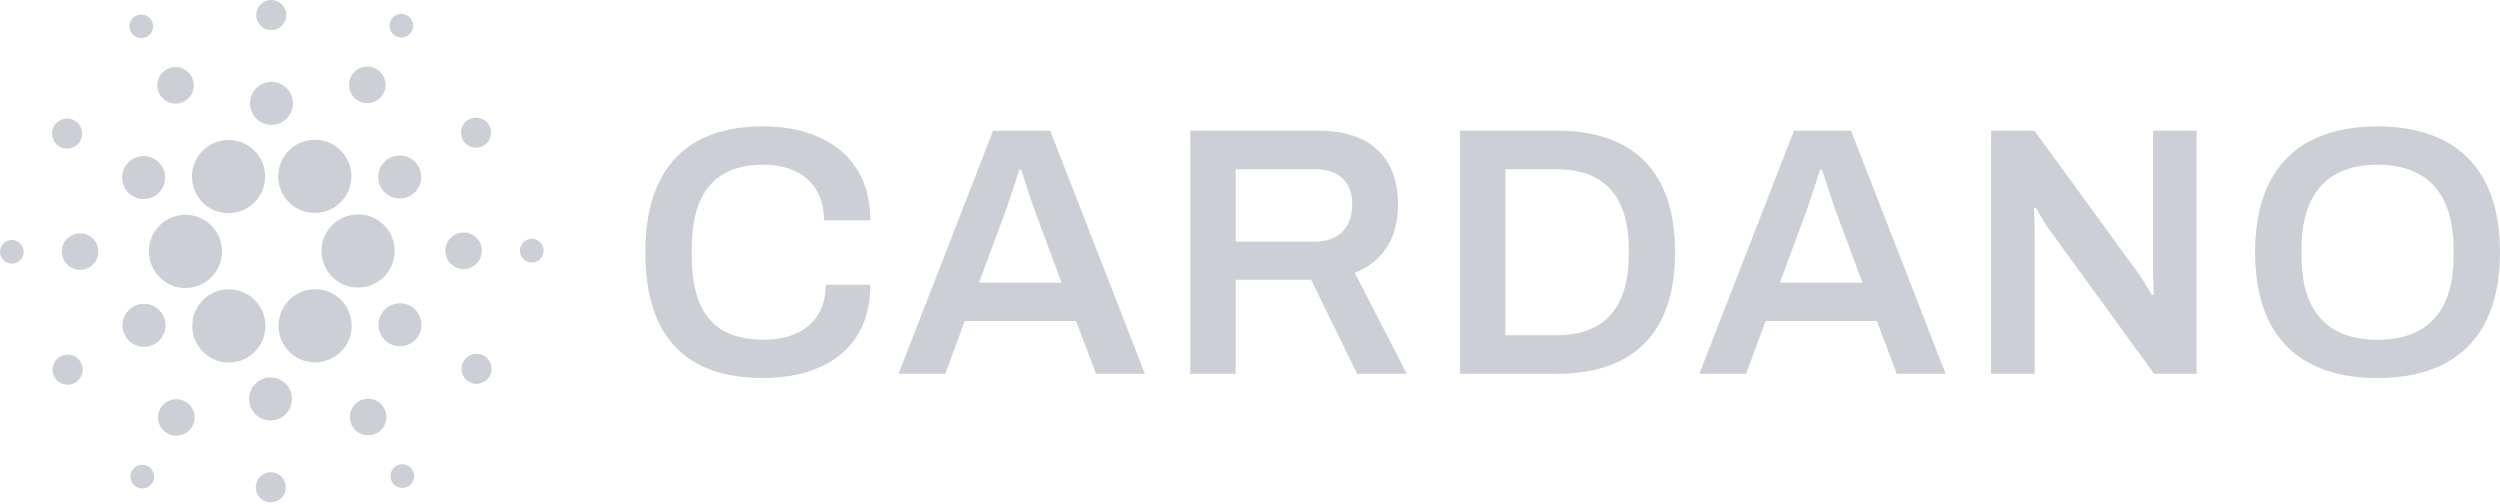 <svg width="129" height="26" viewBox="0 0 129 26" fill="none" xmlns="http://www.w3.org/2000/svg">
<g opacity="0.3" clip-path="url(#clip0_3179_451)">
<path d="M7.687 12.863C7.659 13.364 7.83 13.855 8.163 14.23C8.497 14.605 8.966 14.832 9.466 14.861H9.57C9.938 14.861 10.299 14.752 10.607 14.549C10.915 14.346 11.157 14.057 11.302 13.719C11.448 13.38 11.492 13.006 11.427 12.643C11.363 12.279 11.193 11.943 10.94 11.675C10.687 11.407 10.36 11.219 10.002 11.134C9.643 11.05 9.267 11.072 8.92 11.198C8.574 11.325 8.272 11.55 8.052 11.846C7.832 12.142 7.703 12.496 7.682 12.864L7.687 12.863Z" fill="#565F77"/>
<path d="M0.645 12.384C0.525 12.377 0.405 12.406 0.301 12.468C0.197 12.529 0.114 12.62 0.061 12.728C0.009 12.837 -0.01 12.959 0.007 13.078C0.024 13.197 0.076 13.309 0.156 13.399C0.236 13.489 0.341 13.553 0.458 13.583C0.575 13.614 0.698 13.609 0.812 13.569C0.926 13.529 1.025 13.457 1.098 13.36C1.17 13.264 1.213 13.148 1.22 13.028C1.225 12.948 1.213 12.868 1.187 12.792C1.161 12.716 1.12 12.646 1.066 12.586C1.013 12.527 0.948 12.478 0.876 12.443C0.804 12.409 0.725 12.388 0.645 12.384Z" fill="#565F77"/>
<path d="M7.568 1.902C7.675 1.847 7.764 1.761 7.822 1.656C7.881 1.551 7.907 1.43 7.898 1.31C7.888 1.19 7.843 1.075 7.769 0.981C7.694 0.886 7.593 0.815 7.479 0.778C7.364 0.74 7.241 0.738 7.125 0.77C7.009 0.802 6.905 0.868 6.826 0.959C6.747 1.051 6.697 1.163 6.682 1.283C6.668 1.402 6.688 1.524 6.742 1.632C6.778 1.704 6.829 1.768 6.89 1.821C6.951 1.873 7.022 1.914 7.099 1.939C7.175 1.964 7.256 1.974 7.337 1.967C7.417 1.961 7.496 1.939 7.568 1.902Z" fill="#565F77"/>
<path d="M9.484 5.244C9.651 5.16 9.789 5.028 9.881 4.866C9.972 4.703 10.014 4.517 10 4.331C9.986 4.145 9.918 3.968 9.803 3.821C9.688 3.674 9.532 3.564 9.355 3.506C9.178 3.447 8.987 3.443 8.808 3.493C8.628 3.542 8.467 3.644 8.345 3.786C8.223 3.927 8.146 4.101 8.123 4.286C8.1 4.471 8.133 4.659 8.217 4.826C8.273 4.936 8.35 5.035 8.444 5.116C8.537 5.197 8.646 5.258 8.764 5.297C8.882 5.336 9.006 5.351 9.129 5.342C9.253 5.333 9.374 5.299 9.484 5.244Z" fill="#565F77"/>
<path d="M3.035 7.542C3.164 7.626 3.314 7.671 3.468 7.67C3.622 7.668 3.772 7.622 3.899 7.535C4.026 7.449 4.125 7.327 4.182 7.184C4.24 7.042 4.254 6.885 4.223 6.735C4.192 6.584 4.117 6.446 4.007 6.339C3.898 6.231 3.758 6.158 3.607 6.129C3.456 6.1 3.3 6.117 3.159 6.177C3.017 6.237 2.897 6.338 2.812 6.467C2.699 6.639 2.659 6.849 2.701 7.05C2.743 7.252 2.863 7.429 3.035 7.542Z" fill="#565F77"/>
<path d="M4.184 12.04C3.998 12.03 3.813 12.075 3.652 12.169C3.491 12.264 3.362 12.404 3.281 12.572C3.2 12.74 3.171 12.929 3.197 13.113C3.223 13.298 3.303 13.471 3.427 13.61C3.551 13.749 3.714 13.848 3.894 13.895C4.075 13.942 4.265 13.934 4.441 13.873C4.617 13.811 4.771 13.699 4.884 13.55C4.996 13.401 5.062 13.222 5.072 13.036C5.087 12.786 5.001 12.541 4.834 12.354C4.668 12.168 4.434 12.055 4.184 12.04Z" fill="#565F77"/>
<path d="M3.138 18.382C3.001 18.451 2.888 18.56 2.812 18.693C2.737 18.827 2.703 18.98 2.714 19.134C2.726 19.287 2.782 19.433 2.877 19.554C2.972 19.675 3.1 19.766 3.246 19.814C3.392 19.862 3.549 19.865 3.697 19.824C3.845 19.783 3.978 19.699 4.078 19.582C4.178 19.466 4.242 19.322 4.26 19.17C4.279 19.017 4.252 18.863 4.183 18.726C4.137 18.634 4.073 18.553 3.996 18.486C3.919 18.42 3.829 18.369 3.732 18.337C3.635 18.305 3.533 18.293 3.431 18.3C3.329 18.308 3.23 18.336 3.138 18.382Z" fill="#565F77"/>
<path d="M6.805 10.091C6.989 10.211 7.204 10.274 7.423 10.273C7.643 10.271 7.857 10.204 8.039 10.08C8.22 9.956 8.361 9.782 8.443 9.578C8.525 9.374 8.545 9.151 8.501 8.936C8.456 8.721 8.348 8.524 8.192 8.37C8.035 8.216 7.836 8.112 7.621 8.071C7.405 8.03 7.182 8.054 6.98 8.14C6.778 8.226 6.605 8.37 6.485 8.553C6.405 8.675 6.35 8.812 6.322 8.955C6.295 9.098 6.296 9.246 6.326 9.388C6.356 9.531 6.413 9.667 6.495 9.787C6.578 9.908 6.683 10.011 6.805 10.091Z" fill="#565F77"/>
<path d="M18.438 5.169C18.594 5.271 18.777 5.325 18.964 5.323C19.151 5.321 19.332 5.263 19.487 5.158C19.641 5.052 19.76 4.904 19.83 4.73C19.899 4.557 19.916 4.367 19.878 4.184C19.839 4.002 19.748 3.834 19.614 3.704C19.481 3.573 19.312 3.485 19.128 3.45C18.945 3.416 18.755 3.436 18.583 3.51C18.411 3.583 18.265 3.705 18.163 3.862C18.095 3.966 18.048 4.082 18.025 4.204C18.002 4.326 18.003 4.451 18.029 4.572C18.054 4.694 18.104 4.809 18.174 4.912C18.244 5.014 18.334 5.102 18.438 5.169Z" fill="#565F77"/>
<path d="M20.374 1.838C20.475 1.904 20.593 1.939 20.714 1.938C20.835 1.937 20.953 1.9 21.053 1.832C21.152 1.764 21.23 1.668 21.275 1.556C21.32 1.443 21.331 1.32 21.307 1.202C21.282 1.084 21.223 0.975 21.136 0.891C21.05 0.806 20.941 0.749 20.822 0.727C20.703 0.704 20.58 0.718 20.469 0.765C20.358 0.812 20.263 0.892 20.197 0.993C20.109 1.128 20.078 1.293 20.111 1.452C20.144 1.61 20.238 1.749 20.374 1.838Z" fill="#565F77"/>
<path d="M18.586 11.065C18.339 11.051 18.091 11.086 17.856 11.167C17.622 11.249 17.406 11.376 17.221 11.541C16.847 11.874 16.621 12.342 16.592 12.843C16.563 13.343 16.734 13.834 17.068 14.208C17.401 14.582 17.869 14.808 18.37 14.837C18.406 14.837 18.443 14.837 18.479 14.837C18.843 14.837 19.2 14.731 19.506 14.533C19.811 14.335 20.053 14.052 20.202 13.72C20.351 13.387 20.4 13.019 20.344 12.659C20.288 12.299 20.129 11.962 19.887 11.691C19.722 11.505 19.523 11.354 19.299 11.247C19.076 11.14 18.834 11.078 18.586 11.065Z" fill="#565F77"/>
<path d="M10.104 9.96C10.261 10.273 10.502 10.536 10.801 10.72C11.099 10.904 11.443 11 11.793 10.999C12.116 10.999 12.433 10.917 12.715 10.759C12.997 10.601 13.234 10.374 13.403 10.099C13.572 9.824 13.668 9.51 13.681 9.188C13.694 8.865 13.625 8.544 13.479 8.256C13.321 7.944 13.08 7.683 12.781 7.5C12.483 7.318 12.14 7.222 11.791 7.224C11.469 7.225 11.152 7.307 10.871 7.465C10.59 7.622 10.354 7.848 10.185 8.122C10.016 8.396 9.92 8.709 9.906 9.031C9.892 9.352 9.96 9.672 10.104 9.96Z" fill="#565F77"/>
<path d="M24.914 7.54C25.051 7.47 25.165 7.362 25.24 7.228C25.316 7.095 25.35 6.941 25.339 6.788C25.327 6.635 25.271 6.489 25.176 6.368C25.081 6.246 24.953 6.156 24.807 6.108C24.661 6.06 24.505 6.056 24.356 6.097C24.208 6.138 24.076 6.222 23.975 6.338C23.875 6.455 23.811 6.598 23.793 6.751C23.774 6.903 23.8 7.058 23.869 7.195C23.962 7.379 24.125 7.519 24.32 7.583C24.516 7.648 24.73 7.632 24.914 7.54Z" fill="#565F77"/>
<path d="M20.124 8.142C19.928 8.24 19.765 8.395 19.657 8.586C19.549 8.777 19.5 8.996 19.516 9.215C19.532 9.434 19.613 9.644 19.748 9.817C19.884 9.99 20.067 10.119 20.276 10.188C20.484 10.257 20.708 10.262 20.92 10.203C21.132 10.145 21.321 10.025 21.465 9.858C21.608 9.692 21.699 9.487 21.726 9.269C21.753 9.051 21.714 8.83 21.615 8.634C21.55 8.503 21.459 8.387 21.349 8.292C21.238 8.197 21.11 8.124 20.972 8.078C20.833 8.033 20.687 8.015 20.542 8.026C20.396 8.036 20.254 8.076 20.124 8.142Z" fill="#565F77"/>
<path d="M13.955 1.553C14.108 1.562 14.261 1.525 14.393 1.447C14.526 1.369 14.632 1.253 14.699 1.115C14.765 0.976 14.79 0.821 14.768 0.669C14.747 0.517 14.681 0.374 14.578 0.26C14.476 0.145 14.342 0.063 14.193 0.025C14.044 -0.014 13.887 -0.007 13.742 0.044C13.597 0.095 13.47 0.187 13.378 0.31C13.286 0.433 13.232 0.58 13.223 0.734C13.211 0.939 13.282 1.141 13.419 1.295C13.556 1.449 13.749 1.541 13.955 1.553Z" fill="#565F77"/>
<path d="M13.947 6.444C14.166 6.456 14.384 6.403 14.573 6.292C14.762 6.18 14.914 6.015 15.009 5.817C15.104 5.619 15.139 5.398 15.108 5.18C15.078 4.963 14.983 4.759 14.837 4.596C14.691 4.432 14.499 4.315 14.287 4.26C14.074 4.205 13.85 4.214 13.643 4.287C13.436 4.359 13.255 4.491 13.122 4.666C12.99 4.842 12.913 5.052 12.9 5.271C12.884 5.566 12.985 5.854 13.181 6.074C13.377 6.294 13.652 6.427 13.947 6.444Z" fill="#565F77"/>
<path d="M7.93 17.779C8.126 17.68 8.289 17.526 8.397 17.334C8.505 17.143 8.554 16.924 8.538 16.705C8.521 16.486 8.44 16.277 8.305 16.104C8.17 15.931 7.986 15.802 7.778 15.733C7.569 15.664 7.345 15.659 7.133 15.718C6.921 15.777 6.732 15.897 6.589 16.063C6.445 16.23 6.355 16.435 6.328 16.653C6.301 16.871 6.34 17.092 6.439 17.288C6.572 17.551 6.803 17.75 7.083 17.842C7.362 17.934 7.667 17.912 7.93 17.779Z" fill="#565F77"/>
<path d="M14.664 8.064C14.434 8.416 14.327 8.834 14.361 9.253C14.395 9.671 14.568 10.067 14.852 10.377C15.136 10.686 15.516 10.892 15.93 10.962C16.345 11.031 16.77 10.961 17.14 10.761C17.51 10.562 17.803 10.245 17.972 9.86C18.141 9.476 18.177 9.046 18.075 8.638C17.972 8.231 17.737 7.869 17.405 7.61C17.074 7.352 16.666 7.211 16.246 7.211C15.932 7.21 15.623 7.288 15.347 7.437C15.071 7.586 14.836 7.802 14.664 8.064Z" fill="#565F77"/>
<path d="M17.947 15.962C17.796 15.662 17.567 15.408 17.285 15.226C17.003 15.043 16.677 14.94 16.341 14.925C16.005 14.911 15.672 14.987 15.375 15.145C15.078 15.302 14.829 15.536 14.653 15.822C14.477 16.108 14.38 16.436 14.373 16.772C14.366 17.108 14.448 17.44 14.612 17.733C14.776 18.027 15.015 18.271 15.305 18.441C15.595 18.611 15.925 18.701 16.261 18.701C16.557 18.699 16.848 18.628 17.111 18.494C17.557 18.269 17.896 17.876 18.052 17.401C18.209 16.926 18.171 16.409 17.947 15.962Z" fill="#565F77"/>
<path d="M21.248 15.83C21.064 15.709 20.849 15.646 20.63 15.648C20.41 15.649 20.196 15.716 20.014 15.84C19.833 15.963 19.692 16.138 19.609 16.342C19.527 16.545 19.507 16.769 19.552 16.984C19.596 17.199 19.703 17.396 19.86 17.55C20.017 17.704 20.215 17.808 20.431 17.849C20.647 17.89 20.87 17.866 21.072 17.781C21.274 17.695 21.447 17.551 21.567 17.367C21.728 17.121 21.785 16.821 21.725 16.533C21.665 16.245 21.494 15.992 21.248 15.83Z" fill="#565F77"/>
<path d="M24.864 12.993C24.875 12.807 24.83 12.622 24.735 12.461C24.64 12.3 24.5 12.171 24.332 12.09C24.164 12.009 23.976 11.98 23.791 12.006C23.606 12.032 23.433 12.112 23.294 12.236C23.155 12.36 23.056 12.523 23.009 12.703C22.962 12.884 22.97 13.074 23.032 13.25C23.093 13.427 23.205 13.581 23.354 13.693C23.503 13.805 23.682 13.871 23.868 13.882C24.118 13.896 24.363 13.81 24.55 13.643C24.737 13.477 24.85 13.243 24.864 12.993Z" fill="#565F77"/>
<path d="M27.477 12.321C27.357 12.314 27.236 12.343 27.132 12.404C27.028 12.466 26.945 12.556 26.892 12.665C26.839 12.774 26.82 12.896 26.837 13.016C26.854 13.135 26.905 13.247 26.986 13.338C27.066 13.428 27.172 13.492 27.289 13.522C27.406 13.553 27.529 13.548 27.643 13.508C27.757 13.468 27.857 13.396 27.93 13.299C28.002 13.203 28.045 13.087 28.052 12.966C28.061 12.804 28.006 12.646 27.898 12.525C27.79 12.404 27.639 12.331 27.477 12.321Z" fill="#565F77"/>
<path d="M25.017 18.379C24.888 18.295 24.738 18.251 24.584 18.252C24.43 18.253 24.28 18.3 24.154 18.387C24.026 18.473 23.928 18.596 23.87 18.738C23.813 18.881 23.799 19.037 23.83 19.187C23.862 19.338 23.937 19.476 24.046 19.583C24.156 19.691 24.295 19.764 24.446 19.793C24.597 19.821 24.753 19.805 24.895 19.744C25.036 19.684 25.157 19.584 25.241 19.455C25.297 19.37 25.335 19.274 25.355 19.174C25.374 19.074 25.373 18.971 25.352 18.871C25.331 18.771 25.291 18.676 25.233 18.591C25.176 18.507 25.102 18.435 25.017 18.379Z" fill="#565F77"/>
<path d="M7.679 24.083C7.578 24.017 7.46 23.982 7.339 23.983C7.218 23.984 7.1 24.02 7 24.088C6.9 24.156 6.823 24.252 6.778 24.364C6.732 24.476 6.721 24.599 6.746 24.718C6.77 24.836 6.829 24.944 6.915 25.029C7.001 25.114 7.111 25.171 7.229 25.194C7.348 25.216 7.471 25.203 7.582 25.156C7.693 25.109 7.788 25.03 7.854 24.929C7.899 24.862 7.929 24.787 7.944 24.708C7.959 24.629 7.958 24.548 7.942 24.47C7.926 24.391 7.894 24.316 7.849 24.25C7.804 24.184 7.746 24.127 7.679 24.083Z" fill="#565F77"/>
<path d="M20.484 24.019C20.377 24.073 20.287 24.158 20.228 24.264C20.168 24.369 20.141 24.489 20.15 24.61C20.159 24.73 20.204 24.845 20.278 24.941C20.352 25.036 20.453 25.107 20.568 25.145C20.683 25.183 20.806 25.185 20.923 25.153C21.039 25.121 21.143 25.055 21.222 24.963C21.301 24.872 21.351 24.759 21.366 24.639C21.381 24.519 21.359 24.397 21.305 24.289C21.269 24.218 21.219 24.154 21.158 24.101C21.098 24.049 21.027 24.009 20.951 23.984C20.875 23.959 20.794 23.949 20.714 23.955C20.634 23.961 20.556 23.983 20.484 24.019Z" fill="#565F77"/>
<path d="M13.388 17.854C13.618 17.502 13.725 17.084 13.691 16.665C13.657 16.246 13.484 15.851 13.2 15.541C12.915 15.232 12.536 15.026 12.121 14.956C11.707 14.886 11.281 14.957 10.911 15.157C10.542 15.356 10.249 15.674 10.08 16.058C9.911 16.443 9.874 16.873 9.977 17.28C10.08 17.688 10.316 18.049 10.647 18.308C10.979 18.566 11.387 18.707 11.807 18.707C12.121 18.708 12.43 18.631 12.706 18.482C12.982 18.332 13.217 18.116 13.388 17.854Z" fill="#565F77"/>
<path d="M9.614 20.753C9.458 20.65 9.275 20.597 9.089 20.599C8.902 20.601 8.721 20.657 8.567 20.763C8.412 20.868 8.293 21.016 8.223 21.189C8.153 21.362 8.137 21.552 8.175 21.734C8.213 21.917 8.304 22.084 8.437 22.215C8.57 22.346 8.739 22.434 8.922 22.469C9.106 22.503 9.295 22.483 9.467 22.41C9.638 22.337 9.785 22.215 9.887 22.059C10.024 21.85 10.072 21.594 10.021 21.349C9.97 21.104 9.824 20.89 9.614 20.753Z" fill="#565F77"/>
<path d="M14.018 24.368C13.864 24.359 13.711 24.396 13.579 24.474C13.447 24.552 13.34 24.667 13.274 24.806C13.207 24.944 13.182 25.099 13.204 25.252C13.225 25.404 13.291 25.546 13.393 25.661C13.496 25.776 13.63 25.857 13.778 25.896C13.927 25.934 14.084 25.928 14.229 25.877C14.374 25.827 14.501 25.734 14.594 25.612C14.686 25.489 14.74 25.342 14.749 25.188C14.755 25.086 14.741 24.984 14.707 24.888C14.674 24.791 14.621 24.703 14.553 24.626C14.485 24.55 14.403 24.488 14.311 24.444C14.219 24.399 14.119 24.373 14.018 24.368Z" fill="#565F77"/>
<path d="M14.026 19.478C13.806 19.465 13.588 19.517 13.398 19.628C13.209 19.738 13.056 19.903 12.96 20.101C12.864 20.299 12.829 20.52 12.859 20.738C12.889 20.956 12.983 21.16 13.129 21.324C13.275 21.488 13.466 21.606 13.679 21.661C13.892 21.716 14.116 21.707 14.324 21.635C14.531 21.563 14.713 21.43 14.845 21.255C14.977 21.079 15.055 20.869 15.067 20.649C15.084 20.356 14.984 20.068 14.789 19.848C14.594 19.629 14.319 19.495 14.026 19.478Z" fill="#565F77"/>
<path d="M18.568 20.677C18.401 20.762 18.263 20.894 18.172 21.057C18.08 21.22 18.039 21.406 18.054 21.592C18.068 21.779 18.137 21.956 18.253 22.103C18.369 22.25 18.525 22.359 18.703 22.417C18.881 22.475 19.071 22.479 19.251 22.428C19.431 22.377 19.592 22.274 19.713 22.132C19.834 21.99 19.911 21.815 19.933 21.63C19.955 21.444 19.921 21.256 19.836 21.09C19.78 20.98 19.703 20.881 19.609 20.801C19.515 20.72 19.405 20.659 19.288 20.62C19.17 20.582 19.046 20.567 18.922 20.577C18.799 20.587 18.678 20.621 18.568 20.677Z" fill="#565F77"/>
<path d="M39.408 8.499C41.237 8.499 42.518 9.504 42.518 11.37H44.913C44.913 8.096 42.499 6.519 39.372 6.519C35.531 6.519 33.3 8.605 33.3 13.013C33.3 17.53 35.531 19.505 39.372 19.505C42.536 19.505 44.913 17.969 44.913 14.695H42.608C42.608 16.523 41.346 17.53 39.409 17.53C36.866 17.53 35.694 16.121 35.694 13.195V12.83C35.696 9.961 36.884 8.499 39.408 8.499Z" fill="#565F77"/>
<path d="M51.246 6.742L46.363 19.289H48.778L49.783 16.564H55.522L56.554 19.289H59.078L54.191 6.742H51.246ZM50.514 14.585L51.795 11.146C52.051 10.47 52.508 9.006 52.6 8.75H52.691C52.783 9.006 53.24 10.487 53.496 11.146L54.776 14.584L50.514 14.585Z" fill="#565F77"/>
<path d="M72.137 10.546C72.137 8.224 70.802 6.742 68.04 6.742H61.419V19.289H63.761V14.439H67.655L70.029 19.289H72.589L69.906 14.077C71.387 13.492 72.137 12.248 72.137 10.546ZM67.857 12.467H63.761V8.736H67.857C69.119 8.736 69.777 9.413 69.777 10.546C69.777 11.736 69.064 12.467 67.857 12.467Z" fill="#565F77"/>
<path d="M80.349 6.742H75.336V19.289H80.347C84.133 19.289 86.436 17.314 86.436 13.016C86.436 8.717 84.135 6.742 80.349 6.742ZM84.044 13.198C84.025 15.943 82.727 17.295 80.349 17.295H77.68V8.736H80.349C82.723 8.736 84.044 10.09 84.044 12.833V13.198Z" fill="#565F77"/>
<path d="M92.571 6.742L87.685 19.289H90.099L91.105 16.564H96.848L97.872 19.289H100.396L95.513 6.742H92.571ZM91.839 14.585L93.118 11.146C93.373 10.47 93.831 9.006 93.922 8.75H94.015C94.106 9.006 94.564 10.487 94.82 11.146L96.1 14.584L91.839 14.585Z" fill="#565F77"/>
<path d="M111.099 14.205C111.099 14.442 111.135 15.082 111.135 15.192L111.044 15.228C110.99 15.156 110.623 14.515 110.425 14.223L104.975 6.742H102.741V19.289H104.99V11.772C104.99 11.463 104.953 10.858 104.953 10.766L105.045 10.711C105.1 10.784 105.374 11.315 105.664 11.736L111.152 19.289H113.346V6.742H111.097V14.205H111.099Z" fill="#565F77"/>
<path d="M122.672 6.523C118.74 6.523 116.362 8.608 116.362 13.016C116.362 17.423 118.736 19.508 122.672 19.508C126.608 19.508 129 17.423 129 13.016C129 8.608 126.604 6.523 122.672 6.523ZM126.604 13.217C126.604 16.088 125.232 17.533 122.672 17.533C120.13 17.533 118.759 16.088 118.759 13.217V12.833C118.759 9.961 120.149 8.499 122.672 8.499C125.215 8.499 126.604 9.961 126.604 12.833V13.217Z" fill="#565F77"/>
</g>
<defs>
<clipPath id="clip0_3179_451">
<rect width="129" height="25.921" fill="white"/>
</clipPath>
</defs>
</svg>
